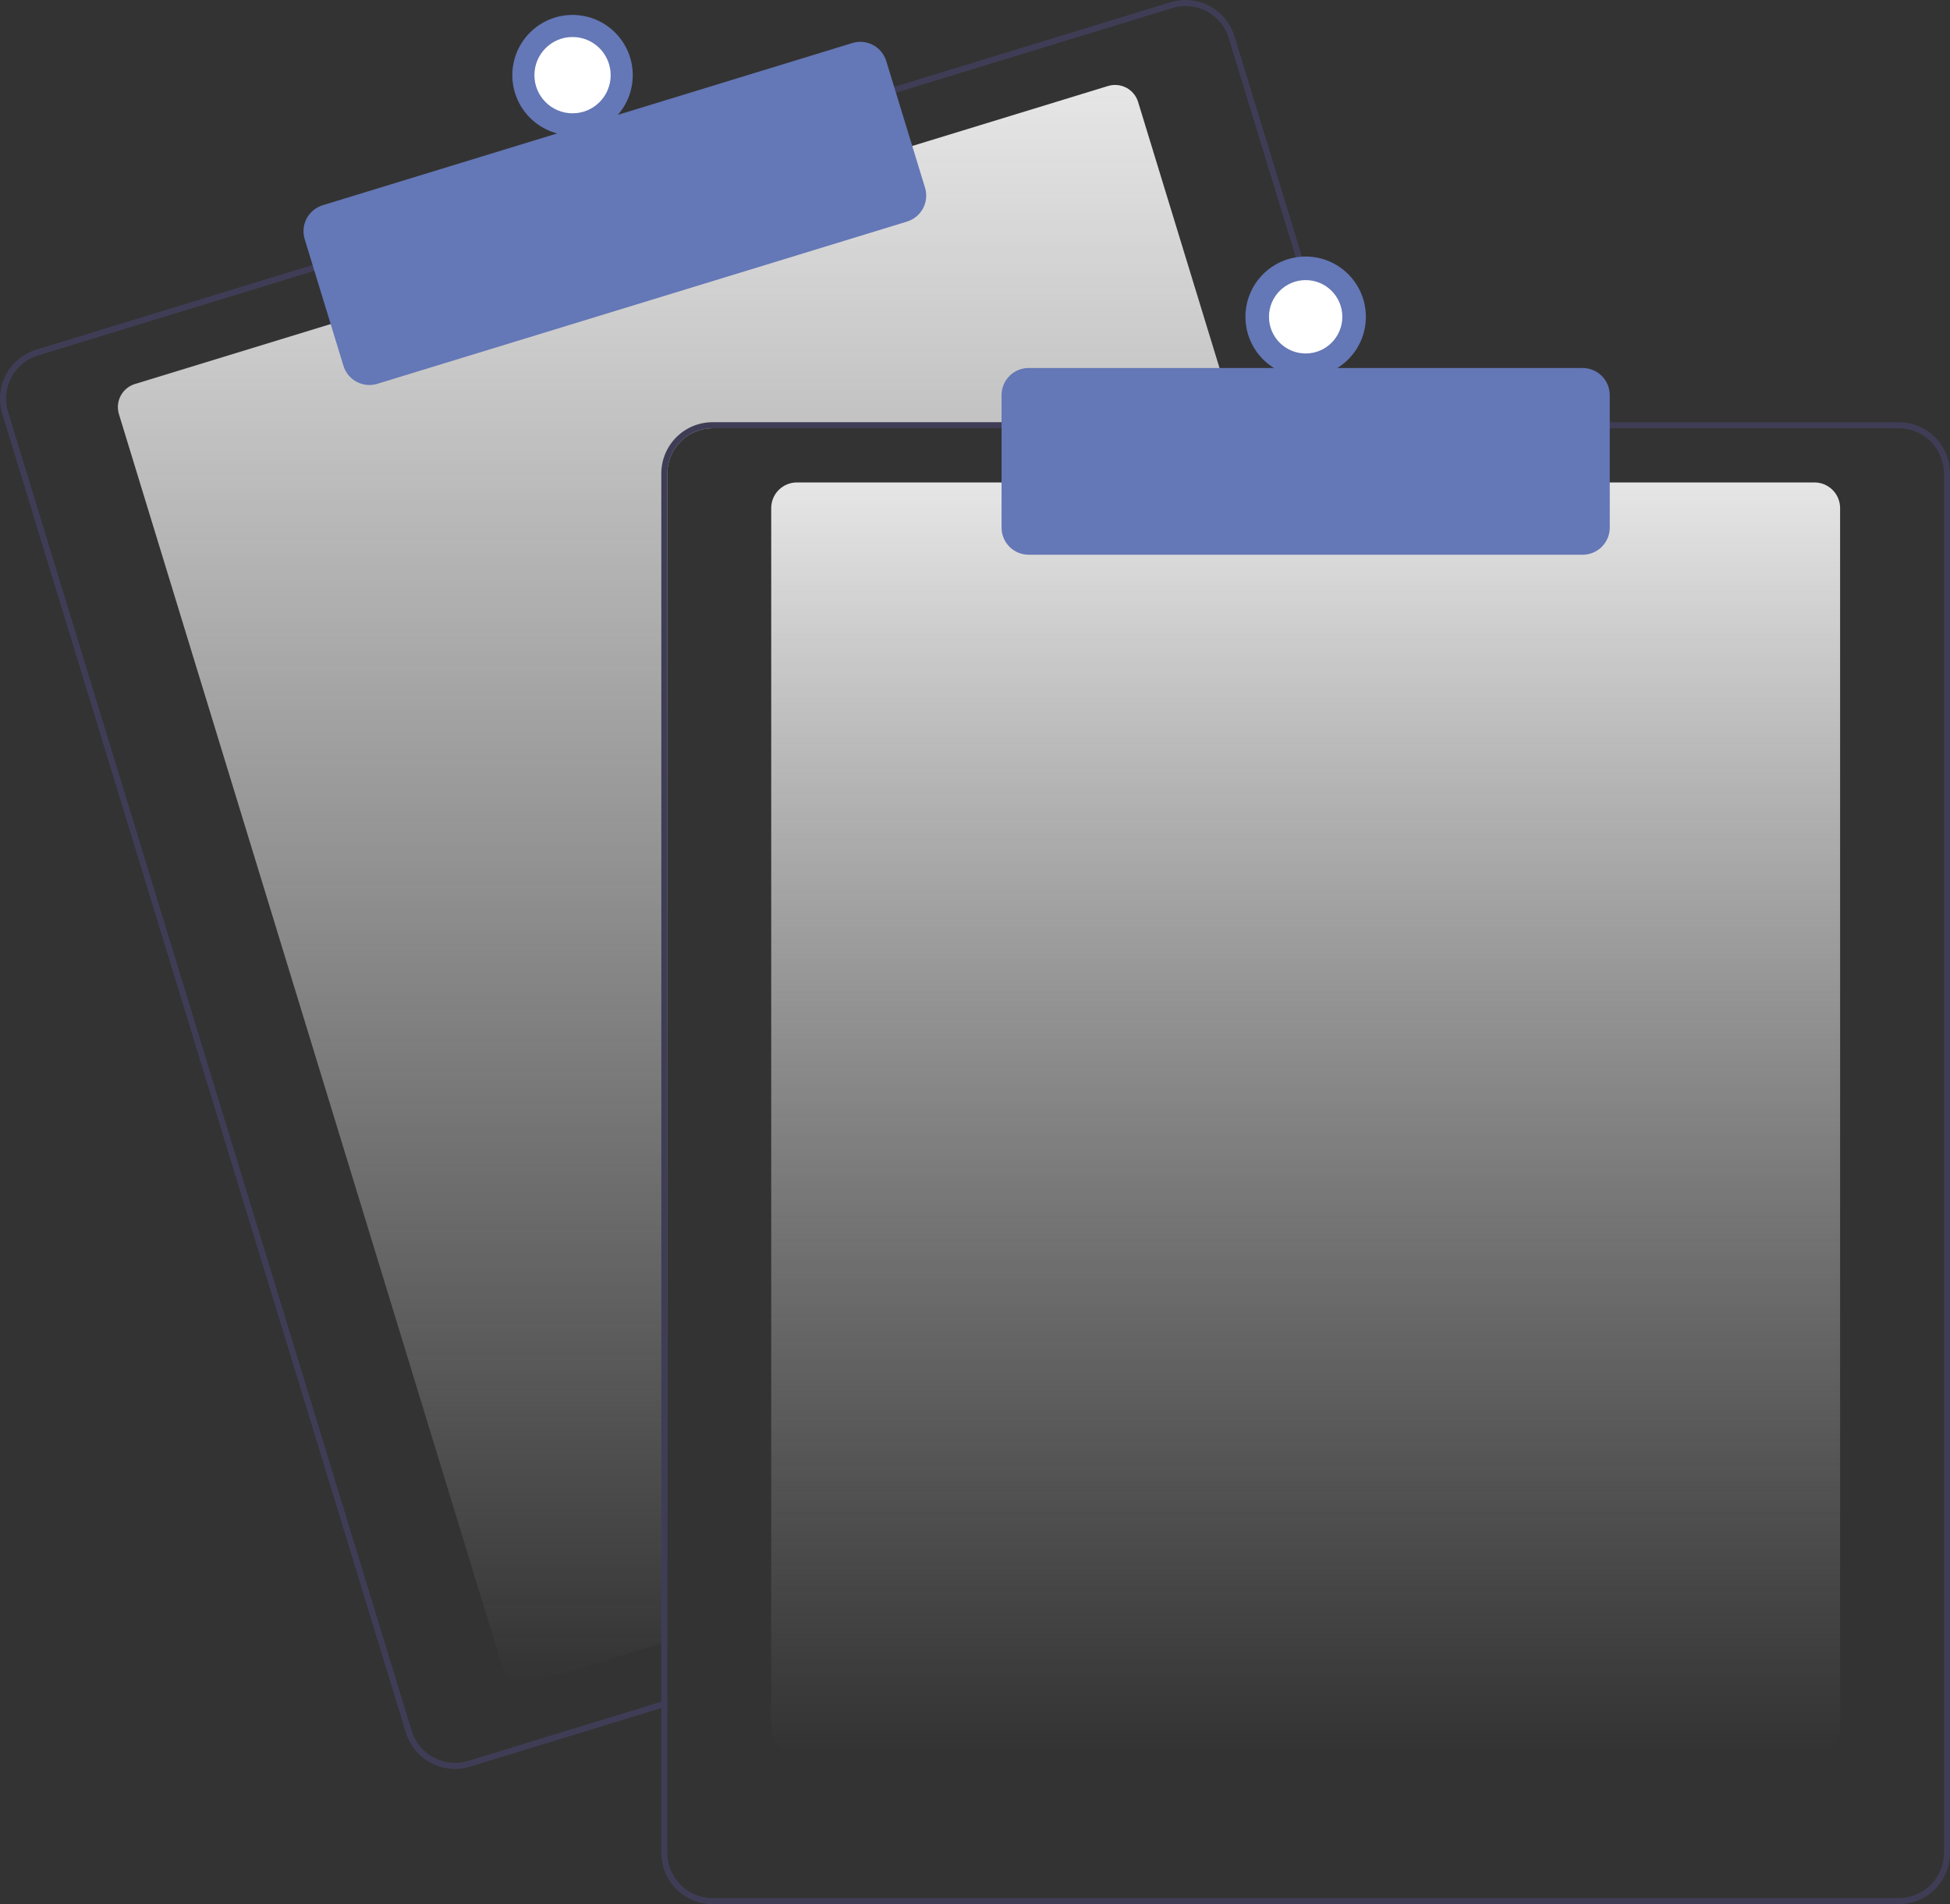 <svg width="595" height="581" viewBox="0 0 595 581" fill="none" xmlns="http://www.w3.org/2000/svg">
<rect x="0" y="0" width="595" height="581" fill="#333333" stroke="none"/>
<path d="M377.73 130.665H217.404C213.75 130.669 210.248 132.123 207.664 134.708C205.081 137.292 203.627 140.796 203.623 144.451V500.905L201.785 501.465L162.455 513.514C160.591 514.083 158.577 513.888 156.857 512.973C155.136 512.058 153.849 510.498 153.277 508.634L36.286 126.355C35.717 124.49 35.911 122.475 36.826 120.754C37.74 119.032 39.301 117.744 41.165 117.173L101.773 98.609L277.479 44.807L338.087 26.242C339.01 25.958 339.979 25.859 340.94 25.95C341.901 26.042 342.834 26.321 343.686 26.774C344.539 27.226 345.294 27.842 345.908 28.587C346.522 29.332 346.984 30.19 347.266 31.113L377.17 128.827L377.73 130.665Z" fill="url(#paint0_linear_4_4)"/>
<path d="M412.715 128.826L376.674 11.059C376.074 9.097 375.094 7.272 373.789 5.689C372.484 4.106 370.88 2.796 369.069 1.833C367.257 0.87 365.274 0.274 363.232 0.078C361.19 -0.118 359.13 0.091 357.169 0.692L271.957 26.784L96.26 80.595L11.049 106.696C7.09 107.912 3.776 110.649 1.833 114.307C-0.11 117.965 -0.523 122.245 0.685 126.207L123.868 528.687C124.849 531.885 126.83 534.685 129.518 536.675C132.207 538.665 135.462 539.74 138.807 539.743C140.355 539.744 141.894 539.512 143.372 539.054L201.785 521.169L203.623 520.599V518.679L201.785 519.239L142.831 537.299C139.336 538.364 135.563 538 132.337 536.285C129.111 534.571 126.696 531.647 125.623 528.154L2.449 125.665C1.918 123.934 1.732 122.116 1.904 120.313C2.076 118.511 2.601 116.76 3.45 115.161C4.299 113.562 5.455 112.146 6.852 110.995C8.249 109.843 9.859 108.979 11.591 108.451L96.802 82.35L272.5 28.549L357.711 2.448C359.025 2.047 360.39 1.842 361.763 1.841C364.709 1.848 367.576 2.798 369.944 4.553C372.311 6.307 374.055 8.774 374.919 11.592L410.795 128.826L411.365 130.665H413.276L412.715 128.826Z" fill="#3F3D56"/>
<path d="M112.71 117.474C110.939 117.473 109.216 116.904 107.792 115.851C106.368 114.798 105.319 113.316 104.799 111.623L92.965 72.956C92.647 71.918 92.537 70.827 92.64 69.745C92.744 68.664 93.059 67.614 93.569 66.654C94.078 65.695 94.772 64.846 95.609 64.154C96.447 63.463 97.413 62.944 98.451 62.626L260.091 13.123C262.188 12.482 264.453 12.701 266.389 13.729C268.325 14.758 269.774 16.514 270.418 18.61L282.251 57.276C282.891 59.374 282.672 61.64 281.644 63.577C280.616 65.513 278.861 66.963 276.766 67.607L115.126 117.111C114.343 117.351 113.529 117.473 112.71 117.474Z" fill="#6477B6"/>
<path d="M174.699 41.316C184.847 41.316 193.073 33.086 193.073 22.935C193.073 12.783 184.847 4.554 174.699 4.554C164.551 4.554 156.324 12.783 156.324 22.935C156.324 33.086 164.551 41.316 174.699 41.316Z" fill="#6477B6"/>
<path d="M174.699 34.574C181.125 34.574 186.334 29.363 186.334 22.935C186.334 16.506 181.125 11.295 174.699 11.295C168.273 11.295 163.064 16.506 163.064 22.935C163.064 29.363 168.273 34.574 174.699 34.574Z" fill="white"/>
<path d="M553.658 535.047H243.128C241.058 535.045 239.073 534.221 237.609 532.757C236.145 531.292 235.322 529.307 235.319 527.236V155.02C235.321 152.949 236.145 150.963 237.609 149.499C239.073 148.034 241.058 147.21 243.128 147.208H553.658C555.728 147.21 557.713 148.034 559.177 149.499C560.641 150.963 561.464 152.949 561.467 155.02V527.236C561.464 529.307 560.641 531.292 559.177 532.757C557.713 534.221 555.728 535.045 553.658 535.047Z" fill="url(#paint1_linear_4_4)"/>
<path d="M410.796 128.827H217.404C213.263 128.833 209.294 130.481 206.366 133.41C203.439 136.338 201.791 140.309 201.785 144.451V519.24L203.623 518.679V144.451C203.627 140.796 205.081 137.292 207.664 134.708C210.248 132.123 213.75 130.669 217.404 130.665H411.365L410.796 128.827ZM579.382 128.827H217.404C213.263 128.833 209.294 130.481 206.366 133.41C203.439 136.338 201.791 140.309 201.785 144.451V565.376C201.791 569.518 203.439 573.489 206.366 576.417C209.294 579.346 213.263 580.994 217.404 581H579.382C583.522 580.994 587.491 579.346 590.419 576.417C593.347 573.489 594.994 569.518 595 565.376V144.451C594.994 140.309 593.347 136.338 590.419 133.41C587.491 130.481 583.522 128.833 579.382 128.827ZM593.163 565.376C593.158 569.031 591.705 572.535 589.121 575.119C586.538 577.704 583.035 579.157 579.382 579.162H217.404C213.75 579.157 210.248 577.704 207.664 575.119C205.081 572.535 203.627 569.031 203.623 565.376V144.451C203.627 140.796 205.081 137.292 207.664 134.708C210.248 132.123 213.75 130.669 217.404 130.665H579.382C583.035 130.669 586.538 132.123 589.121 134.708C591.705 137.292 593.158 140.796 593.163 144.451V565.376Z" fill="#3F3D56"/>
<path d="M482.916 169.265H313.87C311.678 169.263 309.576 168.39 308.026 166.84C306.476 165.289 305.604 163.187 305.602 160.994V120.555C305.604 118.362 306.476 116.26 308.026 114.709C309.576 113.159 311.678 112.286 313.87 112.284H482.916C485.108 112.286 487.21 113.159 488.76 114.709C490.31 116.26 491.182 118.362 491.184 120.555V160.994C491.182 163.187 490.31 165.289 488.76 166.84C487.21 168.39 485.108 169.263 482.916 169.265Z" fill="#6477B6"/>
<path d="M398.393 115.041C408.541 115.041 416.767 106.812 416.767 96.66C416.767 86.508 408.541 78.279 398.393 78.279C388.245 78.279 380.018 86.508 380.018 96.66C380.018 106.812 388.245 115.041 398.393 115.041Z" fill="#6477B6"/>
<path d="M398.393 107.856C404.574 107.856 409.584 102.843 409.584 96.66C409.584 90.477 404.574 85.464 398.393 85.464C392.212 85.464 387.201 90.477 387.201 96.66C387.201 102.843 392.212 107.856 398.393 107.856Z" fill="white"/>
<defs>
<linearGradient id="paint0_linear_4_4" x1="206.848" y1="25.918" x2="206.848" y2="513.834" gradientUnits="userSpaceOnUse">
<stop stop-color="#E6E6E6"/>
<stop offset="1" stop-color="#F2F2F2" stop-opacity="0"/>
</linearGradient>
<linearGradient id="paint1_linear_4_4" x1="398.393" y1="147.208" x2="398.393" y2="535.047" gradientUnits="userSpaceOnUse">
<stop stop-color="#E6E6E6"/>
<stop offset="1" stop-color="#BEBEBE" stop-opacity="0"/>
</linearGradient>
</defs>
</svg>
